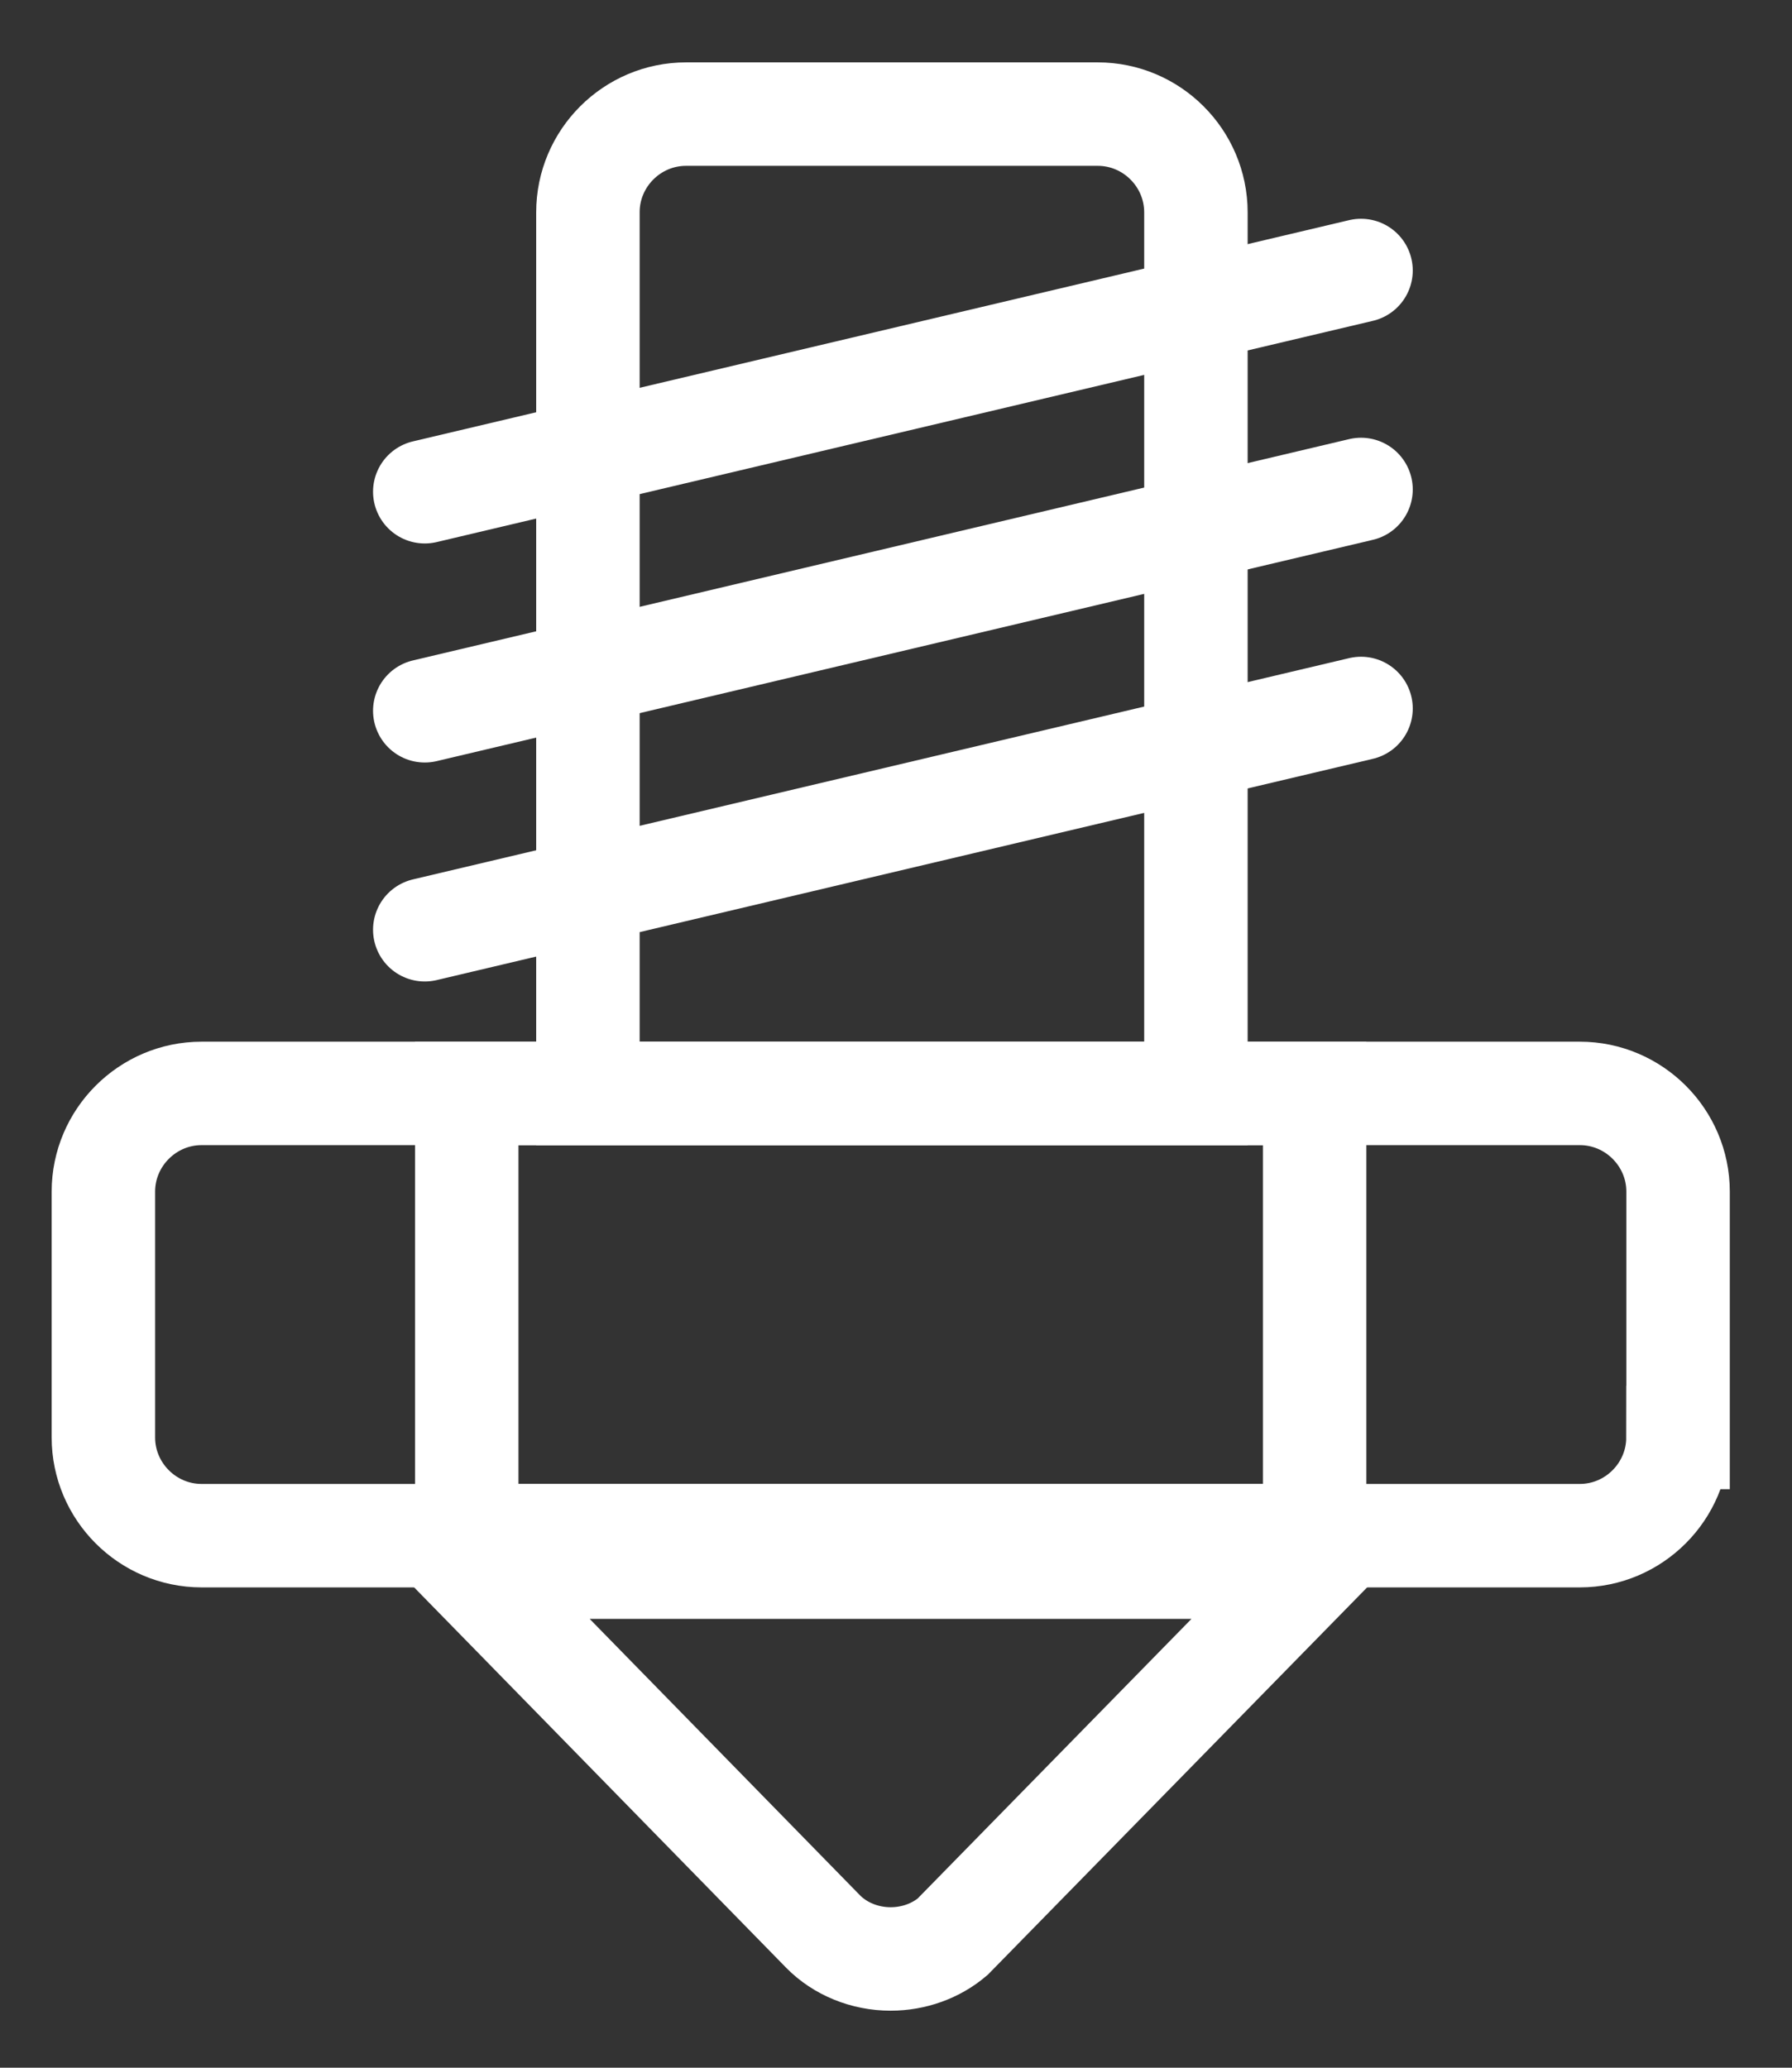 <?xml version="1.0" encoding="utf-8"?>
<!-- Generator: Adobe Illustrator 15.0.2, SVG Export Plug-In . SVG Version: 6.00 Build 0)  -->
<!DOCTYPE svg PUBLIC "-//W3C//DTD SVG 1.1//EN" "http://www.w3.org/Graphics/SVG/1.1/DTD/svg11.dtd">
<svg version="1.1" id="Layer_1" xmlns="http://www.w3.org/2000/svg" xmlns:xlink="http://www.w3.org/1999/xlink" x="0px" y="0px"
	 width="52px" height="60px" viewBox="0 0 52 60" enable-background="new 0 0 52 60" xml:space="preserve">
<rect x="0" y="0" width="52" height="60" fill="#333333" stroke="none"/>
<g id="nozzle">
	<g>
		<path fill="none" stroke="#FFFFFF" stroke-width="3.002" stroke-miterlimit="10" d="M48.691,41.711
			c0,1.566-1.281,2.85-2.849,2.85H5.849C4.282,44.561,3,43.277,3,41.711v-7.133c0-1.566,1.282-2.85,2.849-2.85h39.995
			c1.566,0,2.85,1.282,2.85,2.85v7.133H48.691z"/>
	</g>
	
		<rect x="13.544" y="31.729" fill="none" stroke="#FFFFFF" stroke-width="3.002" stroke-miterlimit="10" width="24.604" height="12.83"/>
	<path fill="none" stroke="#FFFFFF" stroke-width="3.002" stroke-miterlimit="10" d="M25.844,56.844
		c-0.75,0-1.466-0.293-1.961-0.797l-10.34-10.572h24.602L27.639,56.203C27.156,56.611,26.516,56.844,25.844,56.844z"/>
	<path fill="none" stroke="#FFFFFF" stroke-width="3.002" stroke-miterlimit="10" d="M31.854,3.311H19.908
		c-1.567,0-2.848,1.281-2.848,2.849v18.164v4.56v2.849h2.848h4.747h2.453h4.746h2.849v-2.849v-4.56V6.159
		C34.701,4.592,33.421,3.311,31.854,3.311z"/>
	
		<line fill="none" stroke="#FFFFFF" stroke-width="3.002" stroke-linecap="round" stroke-miterlimit="10" x1="12.326" y1="14.269" x2="39.494" y2="7.849"/>
	
		<line fill="none" stroke="#FFFFFF" stroke-width="3.002" stroke-linecap="round" stroke-miterlimit="10" x1="12.326" y1="20.625" x2="39.494" y2="14.203"/>
	
		<line fill="none" stroke="#FFFFFF" stroke-width="3.002" stroke-linecap="round" stroke-miterlimit="10" x1="12.326" y1="26.979" x2="39.494" y2="20.558"/>
</g>
</svg>
